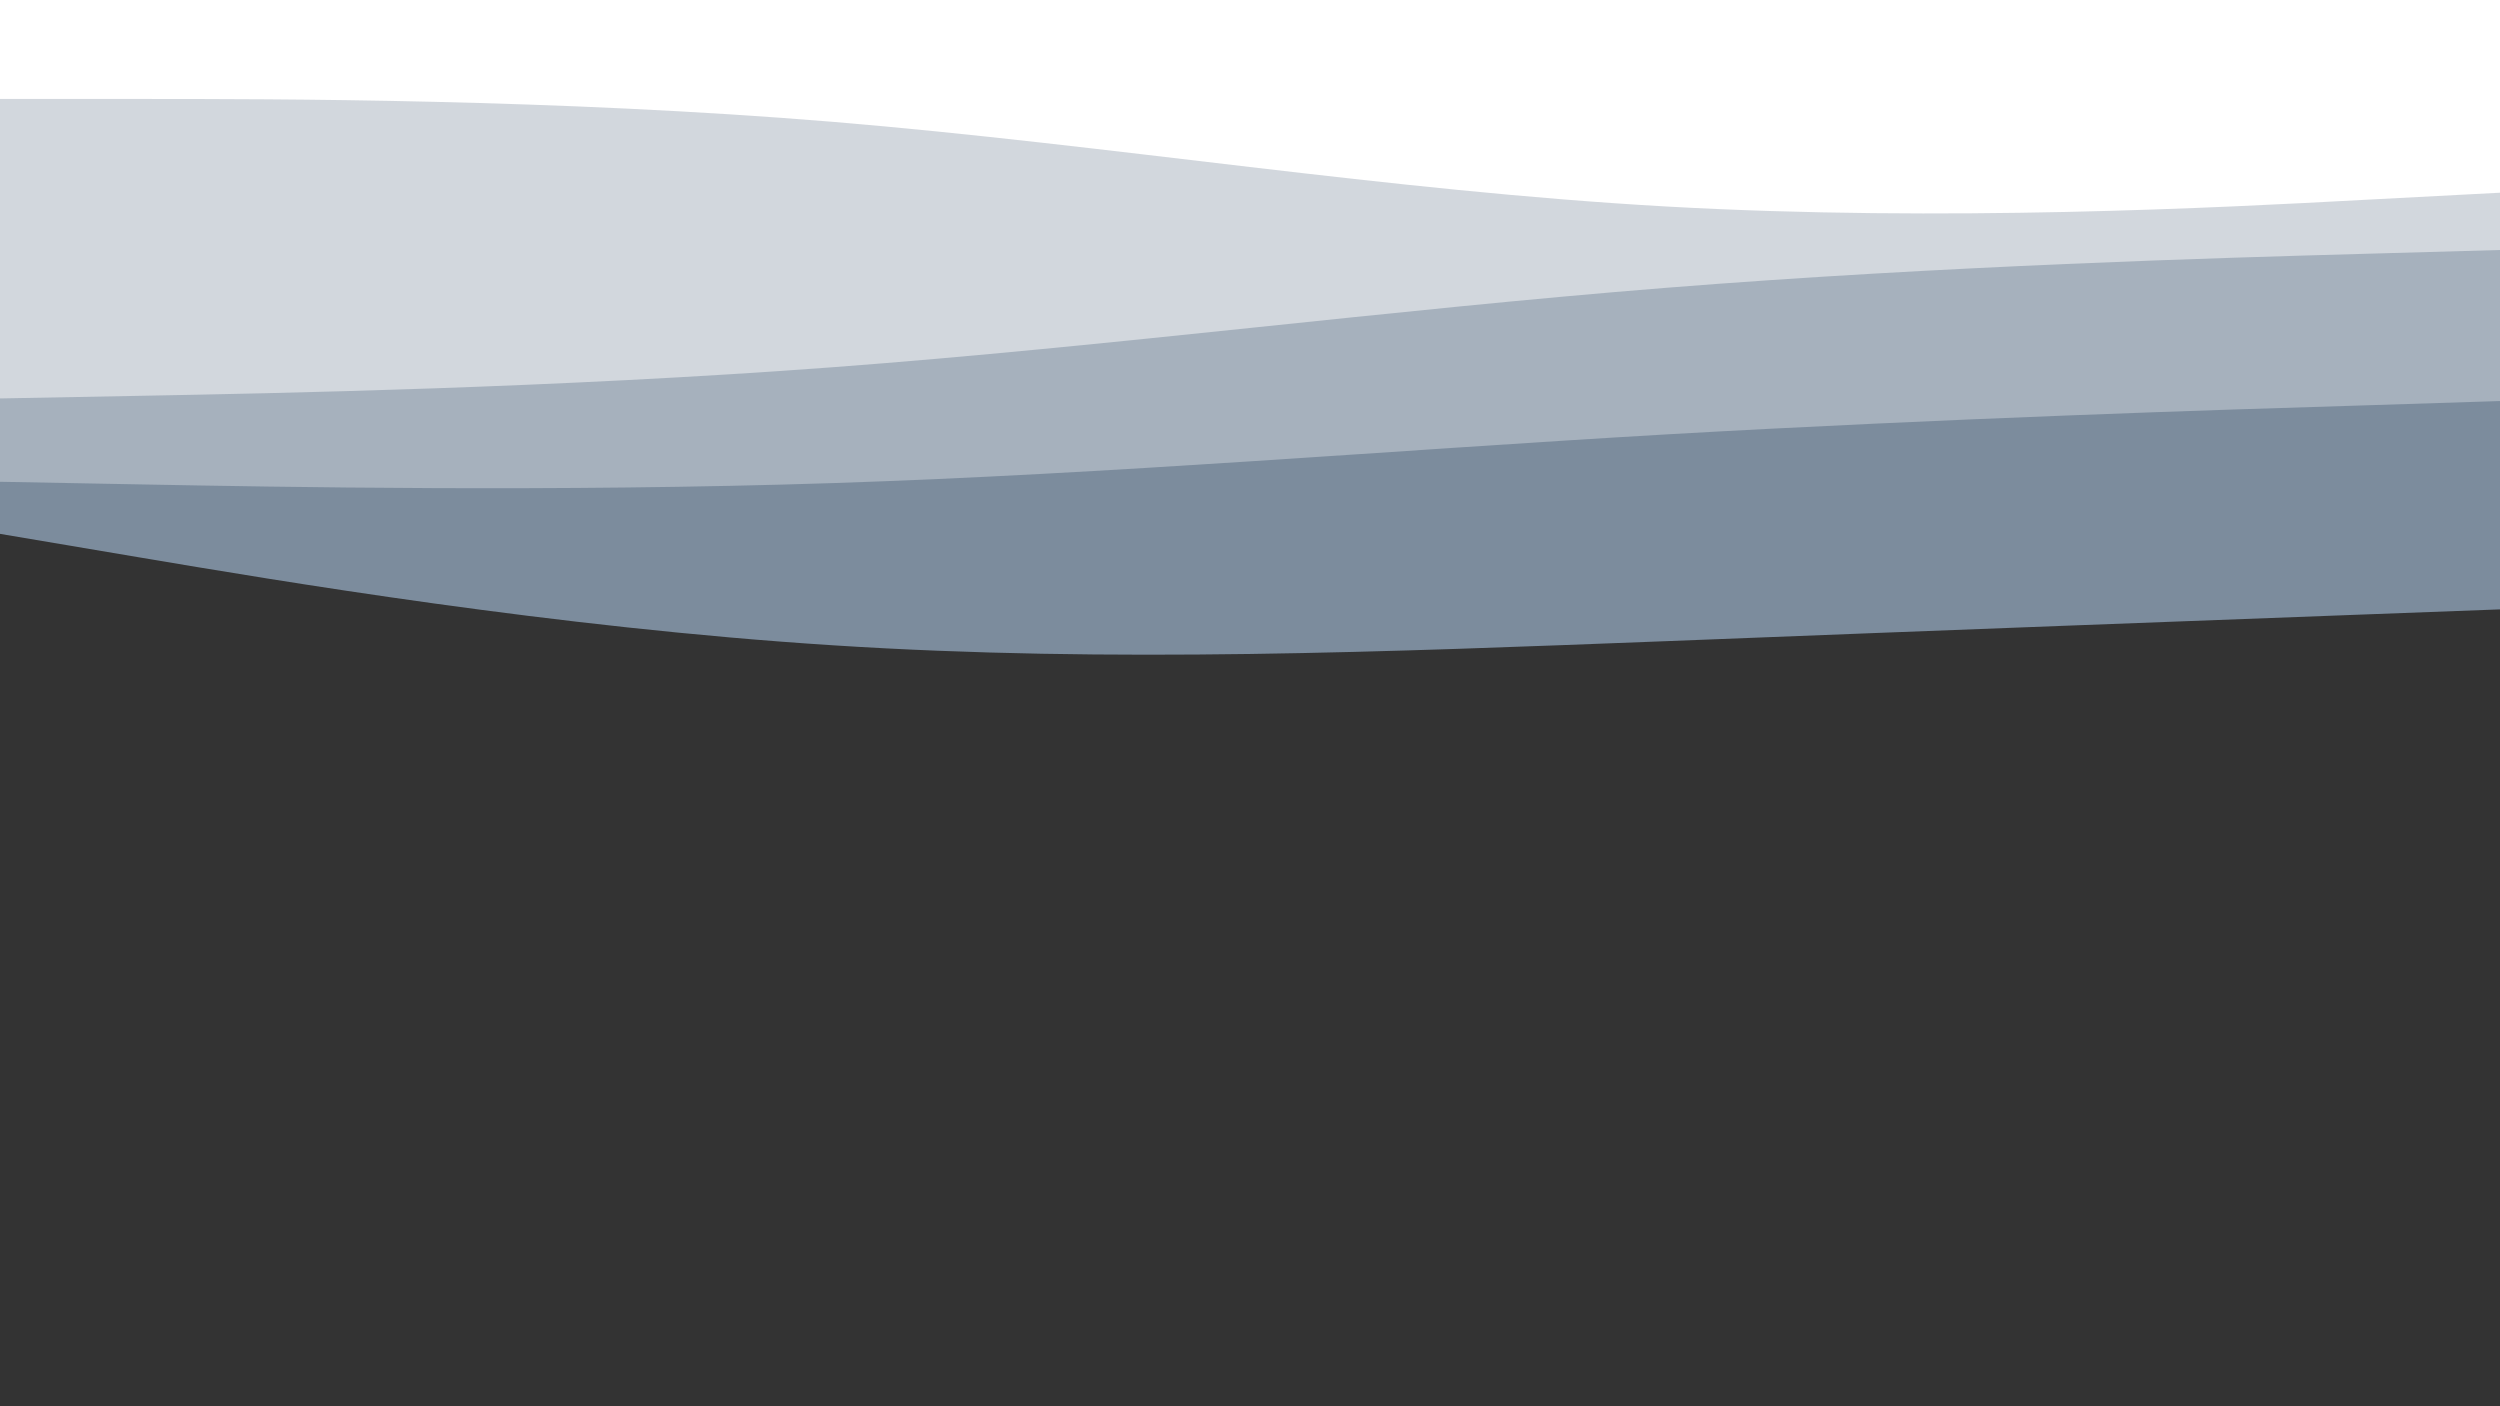 <svg id="visual" viewBox="0 0 960 540" width="960" height="540" xmlns="http://www.w3.org/2000/svg" xmlns:xlink="http://www.w3.org/1999/xlink" version="1.1"><rect x="0" y="0" width="960" height="540" fill="#333333" stroke="none"/><path d="M0 205L53.3 214C106.7 223 213.3 241 320 247.8C426.7 254.7 533.3 250.3 640 246.2C746.7 242 853.3 238 906.7 236L960 234L960 0L906.7 0C853.3 0 746.7 0 640 0C533.3 0 426.7 0 320 0C213.3 0 106.7 0 53.3 0L0 0Z" fill="#7c8c9d"></path><path d="M0 185L53.3 186C106.7 187 213.3 189 320 185.5C426.7 182 533.3 173 640 166.8C746.7 160.7 853.3 157.3 906.7 155.7L960 154L960 0L906.7 0C853.3 0 746.7 0 640 0C533.3 0 426.7 0 320 0C213.3 0 106.7 0 53.3 0L0 0Z" fill="#a6b1bd"></path><path d="M0 153L53.3 152C106.7 151 213.3 149 320 141C426.7 133 533.3 119 640 110.5C746.7 102 853.3 99 906.7 97.5L960 96L960 0L906.7 0C853.3 0 746.7 0 640 0C533.3 0 426.7 0 320 0C213.3 0 106.7 0 53.3 0L0 0Z" fill="#d2d7dd"></path><path d="M0 38L53.3 38C106.7 38 213.3 38 320 46.8C426.7 55.7 533.3 73.3 640 79.3C746.7 85.3 853.3 79.7 906.7 76.8L960 74L960 0L906.7 0C853.3 0 746.7 0 640 0C533.3 0 426.7 0 320 0C213.3 0 106.7 0 53.3 0L0 0Z" fill="#ffffff"></path></svg>